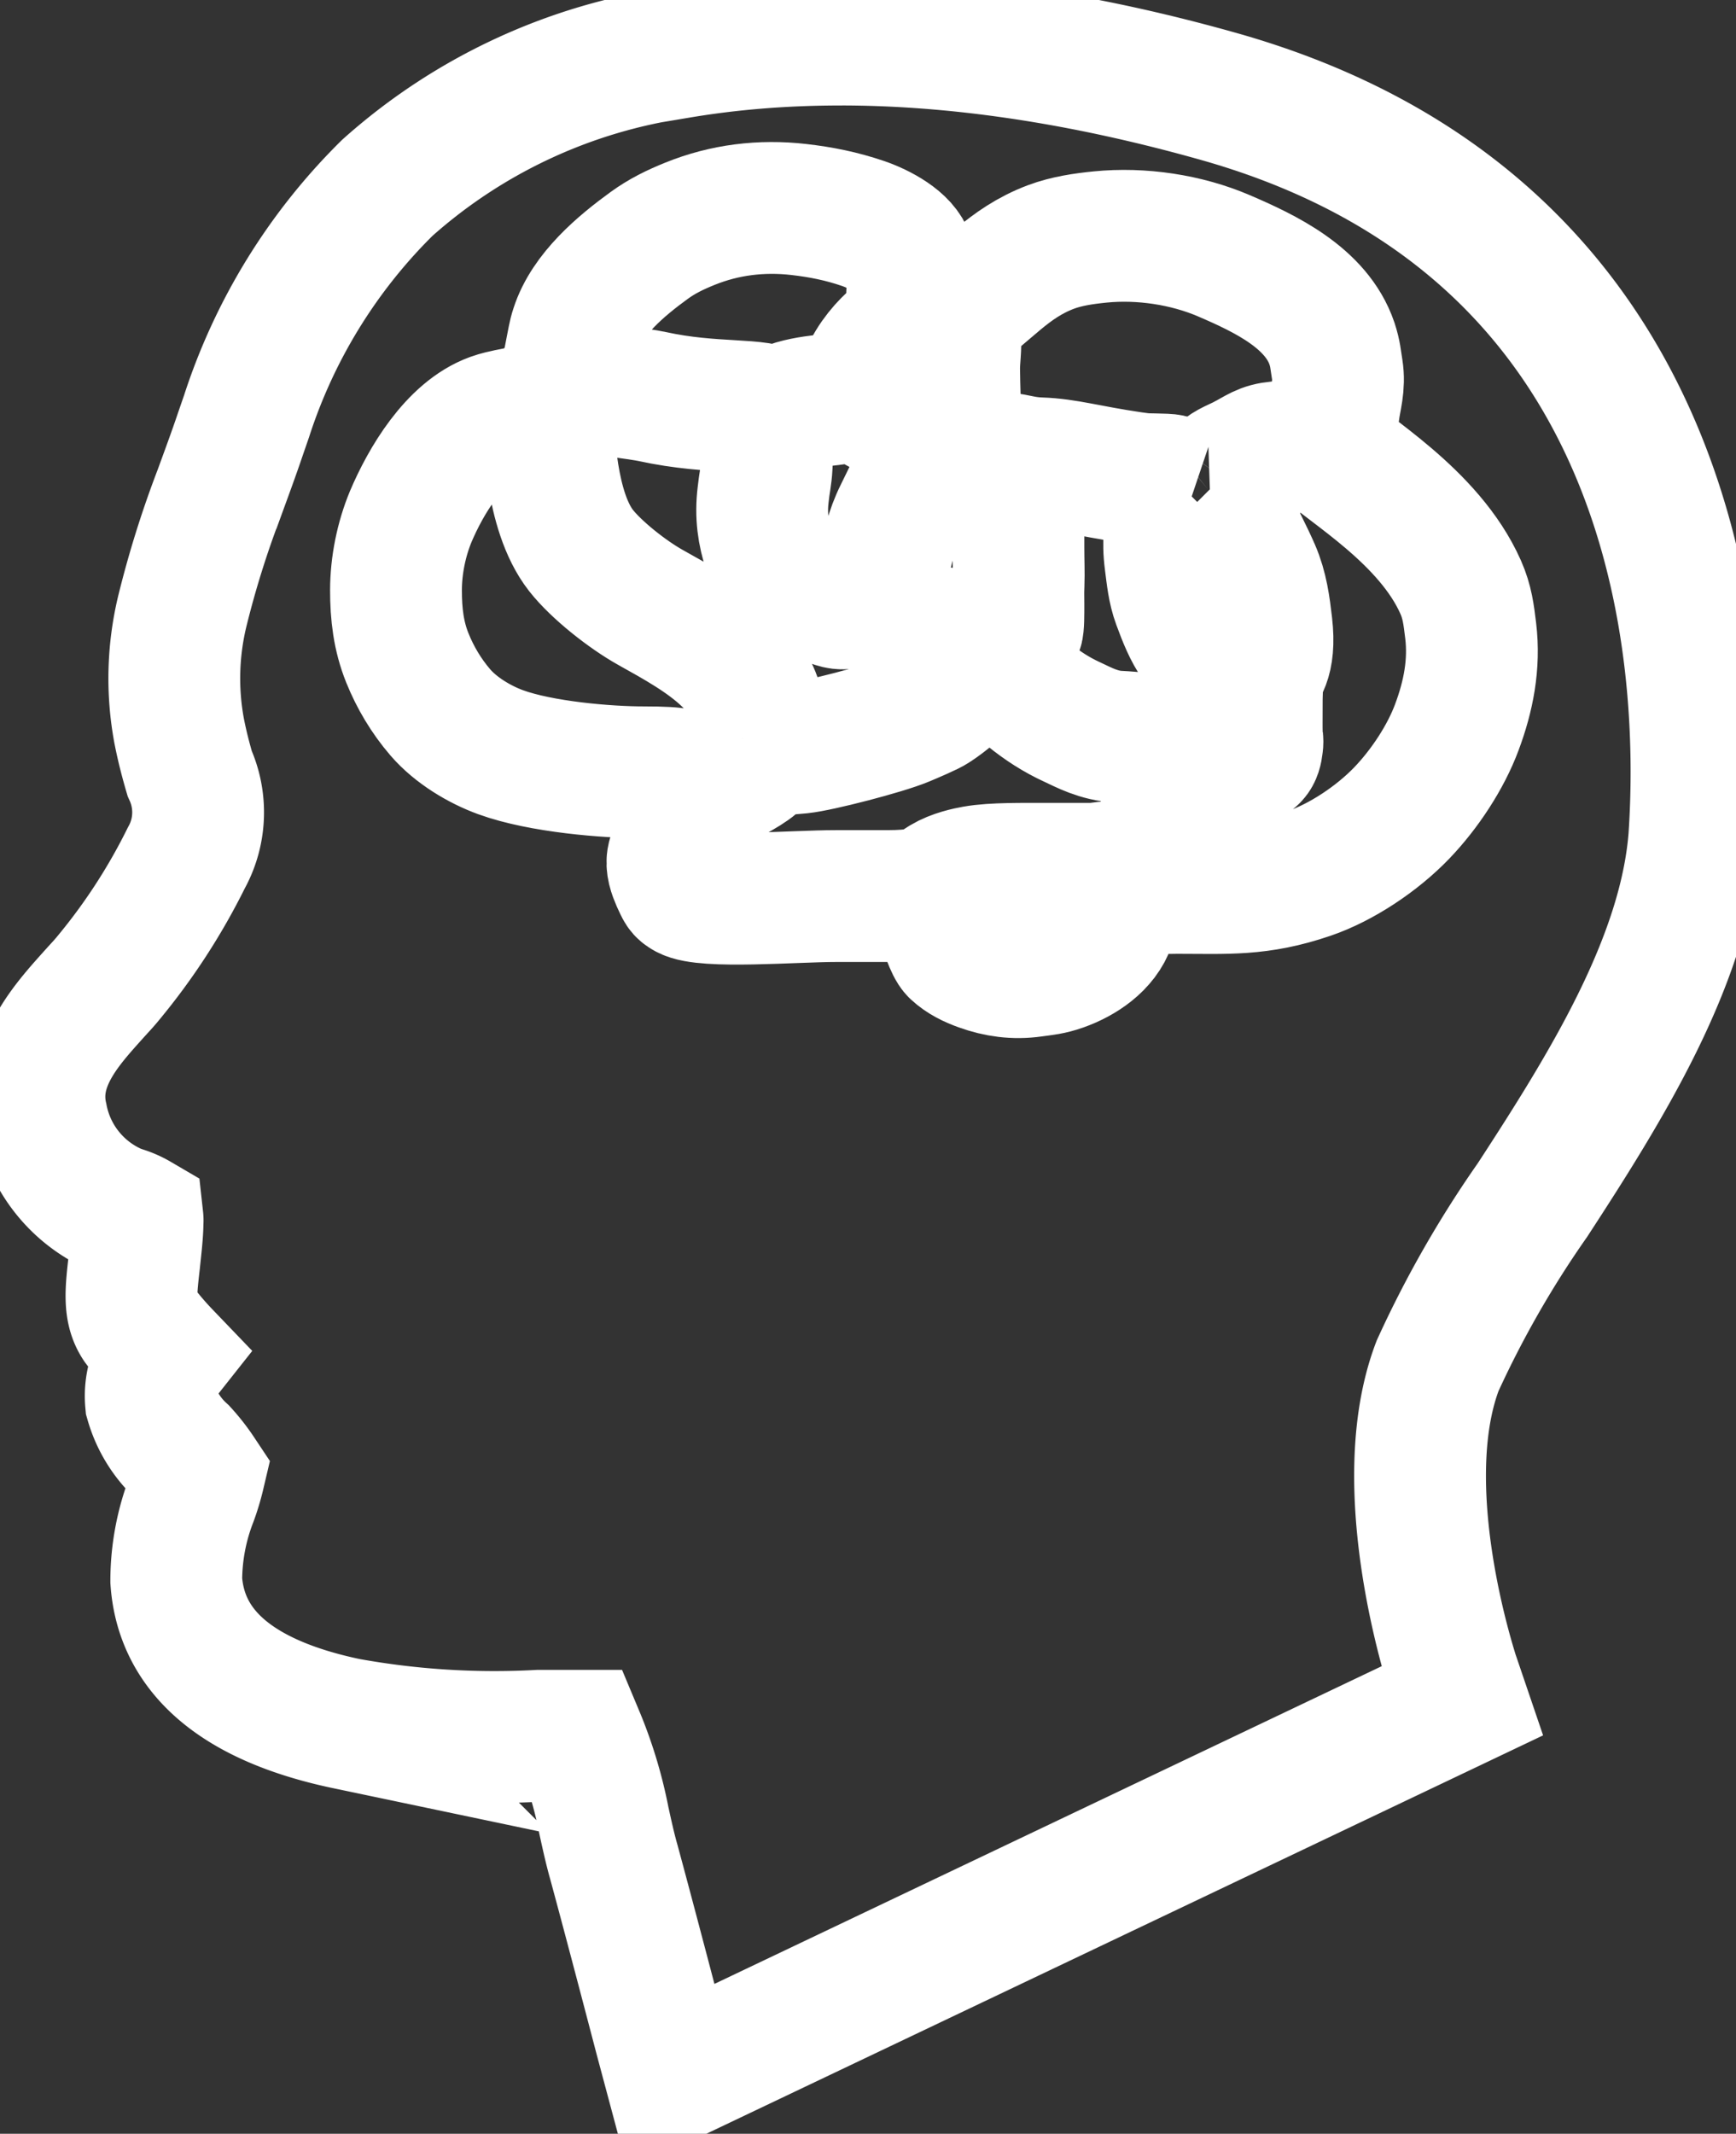 <?xml version="1.0" encoding="UTF-8" standalone="no"?>
<svg
   data-name="Ebene 1"
   viewBox="0 0 65.861 80.921"
   x="0px"
   y="0px"
   version="1.1"
   id="svg4"
   sodipodi:docname="brain.svg"
   width="65.861"
   height="80.921"
   inkscape:version="1.2.1 (9c6d41e410, 2022-07-14, custom)"
   xmlns:inkscape="http://www.inkscape.org/namespaces/inkscape"
   xmlns:sodipodi="http://sodipodi.sourceforge.net/DTD/sodipodi-0.dtd"
   xmlns="http://www.w3.org/2000/svg"
   xmlns:svg="http://www.w3.org/2000/svg">
  <rect x="0" y="0" width="65.861" height="80.921" fill="#333333" stroke="none"/>
  <defs
     id="defs8" />
  <sodipodi:namedview
     id="namedview6"
     pagecolor="#ffffff"
     bordercolor="#666666"
     borderopacity="1.0"
     inkscape:showpageshadow="2"
     inkscape:pageopacity="0.0"
     inkscape:pagecheckerboard="0"
     inkscape:deskcolor="#d1d1d1"
     showgrid="false"
     inkscape:zoom="4.9229516"
     inkscape:cx="66.626695"
     inkscape:cy="33.821173"
     inkscape:window-width="1920"
     inkscape:window-height="1080"
     inkscape:window-x="0"
     inkscape:window-y="0"
     inkscape:window-maximized="1"
     inkscape:current-layer="svg4" />
  <g
     id="g5235"
     transform="translate(70.331,-12.232)"
     style="fill:none;stroke:#ffffff;stroke-width:5;stroke-dasharray:none;stroke-opacity:1">
    <path
       style="fill:none;fill-opacity:1;stroke:#ffffff;stroke-width:5;stroke-dasharray:none;stroke-opacity:1"
       d="m -38.627,13.733 c -2.054,0.009 -4.036,0.171 -5.939,0.49 a 21,21 0 0 0 -11.07,5.131 21.42,21.42 0 0 0 -5.34,8.66 l -0.238,0.689 c -0.25,0.74 -0.521,1.471 -0.791,2.211 a 37.65,37.65 0 0 0 -1.42,4.539 10.87,10.87 0 0 0 -0.109,4.5 c 0.12,0.61 0.258,1.129 0.398,1.609 a 3.56,3.56 0 0 1 -0.129,3.211 23.33,23.33 0 0 1 -2.939,4.529 c -0.16,0.2 -0.351,0.401 -0.541,0.611 -1,1.12 -2.47,2.659 -2,4.689 a 4.81,4.81 0 0 0 2.811,3.51 l 0.221,0.08 a 2.72,2.72 0 0 1 0.6,0.26 0.55,0.55 0 0 1 0,0.121 c 0,0.42 -0.071,0.998 -0.121,1.488 -0.13,1.14 -0.21,1.831 0.16,2.381 a 12.46,12.46 0 0 0 1,1.18 2.5,2.5 0 0 0 -0.529,1.779 4.08,4.08 0 0 0 1.18,1.891 6.83,6.83 0 0 1 0.65,0.83 8.26,8.26 0 0 1 -0.281,0.939 8.61,8.61 0 0 0 -0.59,3.111 c 0.19,2.74 2.371,4.57 6.471,5.43 a 31.37,31.37 0 0 0 7.279,0.459 h 1.5 a 16.38,16.38 0 0 1 0.971,3.201 c 0.12,0.55 0.241,1.1 0.381,1.59 0.6,2.2 1.779,6.709 1.779,6.709 l 0.391,1.461 30,-14.279 -0.361,-1.061 c 0,-0.06 -2.329,-7 -0.559,-11.65 a 39.68,39.68 0 0 1 3.6,-6.289 c 2.77,-4.25 5.769,-9.05 6.139,-13.73 0.46,-6.78 -0.37,-23.111 -18,-28.111 -5.177,-1.464 -10.05,-2.19 -14.57,-2.17 z"
       id="path2" />
    <path
       style="fill:none;stroke:#ffffff;stroke-width:5;stroke-dasharray:none;stroke-opacity:1"
       d="m -49.723,27.685 c 0.045,0.086 0.111,0.153 0.133,0.311 0.111,0.678 0.111,3.588 1.3,5.11 0.584,0.744 1.762,1.673 2.637,2.162 0.994,0.555 2.114,1.167 2.942,1.97 0.432,0.418 0.852,0.979 1.032,1.495 0.089,0.262 0.177,0.81 0.199,1.033 0.066,0.517 0.089,0.55 0.089,0.826 -0.008,0.182 -0.155,0.42 -0.343,0.592 -0.288,0.25 -1.233,0.783 -1.802,0.897 -0.339,0.069 -0.491,-0.179 -0.516,-0.201 -0.292,-0.265 -0.405,-0.358 -1.86,-0.358 -1.386,0 -3.886,-0.204 -5.421,-0.761 -0.797,-0.289 -1.702,-0.826 -2.292,-1.511 -0.534,-0.621 -0.952,-1.323 -1.251,-2.065 -0.332,-0.824 -0.434,-1.659 -0.432,-2.581 0.002,-0.921 0.199,-1.915 0.562,-2.788 0.571,-1.341 1.647,-3.166 3.102,-3.696 0.221,-0.08 0.443,-0.126 0.62,-0.164 0.715,-0.159 0.474,0.033 1.131,-0.271 0.286,-0.131 0.303,-0.326 0.529,-0.559 0.237,-0.242 0.449,-0.352 0.516,-0.628 0.089,-0.344 0.066,-0.381 0.199,-1.032 0.045,-0.204 0.089,-0.518 0.177,-0.774 0.418,-1.298 1.696,-2.372 2.773,-3.154 0.48,-0.349 0.981,-0.594 1.55,-0.823 1.302,-0.526 2.699,-0.702 4.13,-0.537 0.843,0.097 1.609,0.25 2.426,0.528 0.642,0.219 1.556,0.707 1.722,1.301 0.066,0.217 0.111,0.402 0.155,0.619 0.111,0.496 -0.394,1.674 0.861,1.704 1.058,0.025 0.713,1.108 0.722,1.91 0.017,1.561 0.111,2.121 -0.045,2.375 -0.089,0.151 -0.742,0.199 -0.48,0.802 0.066,0.173 0.664,0.179 0.731,0.179 0.341,4.7e-5 0.268,0 0.671,0 0.361,0 0.367,-6.5e-5 0.724,0 0.644,4.7e-5 0.905,0.182 1.652,0.208 1.016,0.035 1.753,0.283 3.511,0.541 0.587,0.086 0.514,0.049 1.24,0.077 0.045,0.002 0.155,0.004 0.259,0.04 0.582,0.226 0.111,0.266 0.671,0.483 -0.045,-0.013 0.598,-0.025 0.722,-0.126 0.235,-0.195 0.281,-0.339 0.429,-0.544 0.199,-0.28 0.542,-0.388 0.863,-0.551 0.604,-0.308 0.739,-0.479 1.342,-0.535 0.465,-0.045 1.333,0.055 1.598,-0.051 0.372,-0.151 0.283,-0.133 0.379,-0.525 0.045,-0.168 0.089,-0.523 0.133,-0.774 0.066,-0.518 0.232,-0.977 0.133,-1.6 -0.066,-0.396 -0.066,-0.57 -0.199,-0.981 -0.593,-1.735 -2.532,-2.653 -4.099,-3.326 -1.426,-0.612 -3.137,-0.868 -4.698,-0.712 -0.62,0.062 -1.266,0.155 -1.86,0.377 -1.638,0.613 -2.447,1.764 -3.562,2.458 -0.199,0.12 -0.266,0.166 -0.361,0.221 m -0.31,5.214 c -0.066,0.069 -0.133,0.131 -0.221,0.213 -0.713,0.719 -0.762,0.979 -1.277,2.008 -0.341,0.681 -0.469,1.317 -0.646,2.117 -0.066,0.314 -0.489,0.863 -0.498,0.869 -1.195,0.7 -1.083,0.379 -2.167,0.075 -0.509,-0.144 -1.39,-0.837 -1.656,-1.667 -0.221,-0.668 -0.321,-1.325 -0.224,-2.117 0.045,-0.435 0.111,-0.668 0.133,-1.084 0.005,-0.248 0.045,-0.613 0.066,-0.774 0.045,-0.35 0.022,-0.618 0.235,-1.027 0.299,-0.609 1.886,-0.668 2.376,-0.75 0.352,-0.06 0.618,-0.104 0.748,-0.221 0.301,-0.267 0.155,-0.159 0.328,-0.584 0.589,-1.382 1.849,-2.04 2.123,-2.22 m -13.526,2.426 c 0.111,0.073 0.199,0.102 0.93,0.184 0.345,0.04 1.911,0.231 2.375,0.332 2.349,0.514 4.123,0.224 4.698,0.671 m 3.098,-0.723 c 0.155,0.146 1.222,0.713 2.167,1.211 0.757,0.4 0.598,0.522 0.877,0.802 m 14.61,-0.104 c 0.912,0.913 4.02,2.659 5.223,5.369 0.252,0.569 0.306,1.04 0.381,1.652 0.155,1.285 -0.089,2.498 -0.525,3.665 -0.421,1.133 -1.218,2.344 -2.09,3.252 -0.932,0.97 -2.285,1.872 -3.507,2.289 -1.919,0.655 -3.129,0.551 -5.008,0.551 -0.199,-6.4e-5 -0.35,0.013 -0.516,-0.008 -0.62,-0.077 -0.671,-0.456 -0.775,-0.514 -0.022,-0.013 -0.155,-0.113 -0.412,-0.026 -0.266,0.089 -0.312,0.21 -0.339,0.242 -0.133,0.164 -0.155,0.3 -0.341,1.029 -0.045,0.146 -0.111,0.429 -0.177,0.619 -0.268,0.796 -1.078,1.325 -1.833,1.593 -0.416,0.148 -0.673,0.164 -1.085,0.221 -0.704,0.1 -1.342,0.005 -1.961,-0.217 -0.361,-0.128 -0.702,-0.292 -0.97,-0.543 -0.177,-0.157 -0.416,-0.927 -0.438,-1.002 -0.133,-0.422 -0.861,-1.112 -0.022,-1.613 0.412,-0.249 0.934,-0.354 1.18,-0.398 0.715,-0.128 1.899,-0.104 2.633,-0.106 0.155,-2.46e-4 0.821,-4.7e-5 1.136,-4.7e-5 0.343,0 0.553,0 0.671,0 0.472,0 0.881,-0.24 1.395,0.206 m -3.975,-15.591 c -0.263,0.356 -0.199,1.315 -0.199,1.652 0,0.069 0,0.31 0,0.568 0,0.339 0,0.673 0,0.981 -2.23e-4,0.503 0.022,0.94 0.005,1.394 -0.015,0.402 -0.005,0.319 -0.005,0.774 0,0.361 0.003,0.811 -0.045,0.929 -0.301,0.791 -0.467,0.637 -0.64,0.826 -0.045,0.046 -0.045,0.166 -0.401,0.321 -0.177,0.073 -0.348,0.126 -0.361,0.135 -0.199,0.117 -0.286,0.244 -0.414,0.371 -0.199,0.197 -0.334,0.616 -1.342,1.287 -0.177,0.122 -0.841,0.401 -1.136,0.525 -0.775,0.325 -3.238,0.958 -3.924,1.028 -0.525,0.053 -0.755,0.042 -1.395,0.155 m 16.159,-9.757 c -0.441,0.44 -0.556,0.369 -0.733,0.826 -0.066,0.179 -0.045,0.329 -0.045,0.671 0,0.427 -0.022,0.557 0.045,1.084 0.066,0.507 0.111,1.006 0.292,1.497 0.432,1.172 0.812,2.046 1.995,2.46 0.423,0.148 0.456,0.053 0.81,0.298 0.252,0.175 0.177,0.522 0.177,0.959 0,0.782 -0.007,0.996 0.002,1.291 0.001,0.046 0.045,0.24 0.016,0.413 -0.045,0.411 -0.155,0.526 -0.587,0.638 -0.155,0.04 -0.41,0.06 -0.567,0.073 -0.334,0.029 -0.545,0.001 -0.775,0.016 -0.279,0.018 -0.345,0.026 -0.669,0.175 -0.177,0.077 -0.31,0.3 -0.345,0.39 -0.199,0.502 -0.808,2.221 -1.116,2.839 -0.066,0.12 -0.089,0.186 -0.133,0.258 -0.066,0.128 -0.111,0.247 -0.177,0.413 m 2.375,-14.3 c 0.297,0.297 0.463,0.139 0.965,1.033 0.255,0.451 0.697,1.333 0.925,1.859 0.29,0.668 0.376,1.344 0.46,2.065 0.155,1.359 -0.257,1.723 -0.443,1.91 m -14.197,-3.252 c 0.412,0.843 0.542,1.016 0.981,1.283 0.684,0.418 1.563,0.259 1.911,0.501 0.089,0.055 0.133,0.117 0.199,0.179 0.111,0.106 0.221,0.213 0.31,0.307 0.133,0.135 0.261,0.261 0.414,0.413 m 0.412,0 c 0.948,0.948 1.802,1.765 3.046,2.334 0.423,0.195 1.003,0.519 1.756,0.554 0.511,0.025 1.45,0.1 1.705,0.382 0.354,0.393 0.514,0.698 0.722,0.911 m -18.327,0.671 c -0.111,0.55 -0.089,0.363 -0.281,0.774 -0.25,0.56 -0.531,1.093 -0.731,1.859 -0.066,0.28 0.045,0.568 0.155,0.826 0.177,0.385 0.177,0.4 0.348,0.504 0.682,0.401 4.135,0.115 5.669,0.115 0.317,0 1.809,0 1.961,0 1.156,0 1.308,-0.157 1.806,-0.104"
       id="path3294" />
  </g>
</svg>
